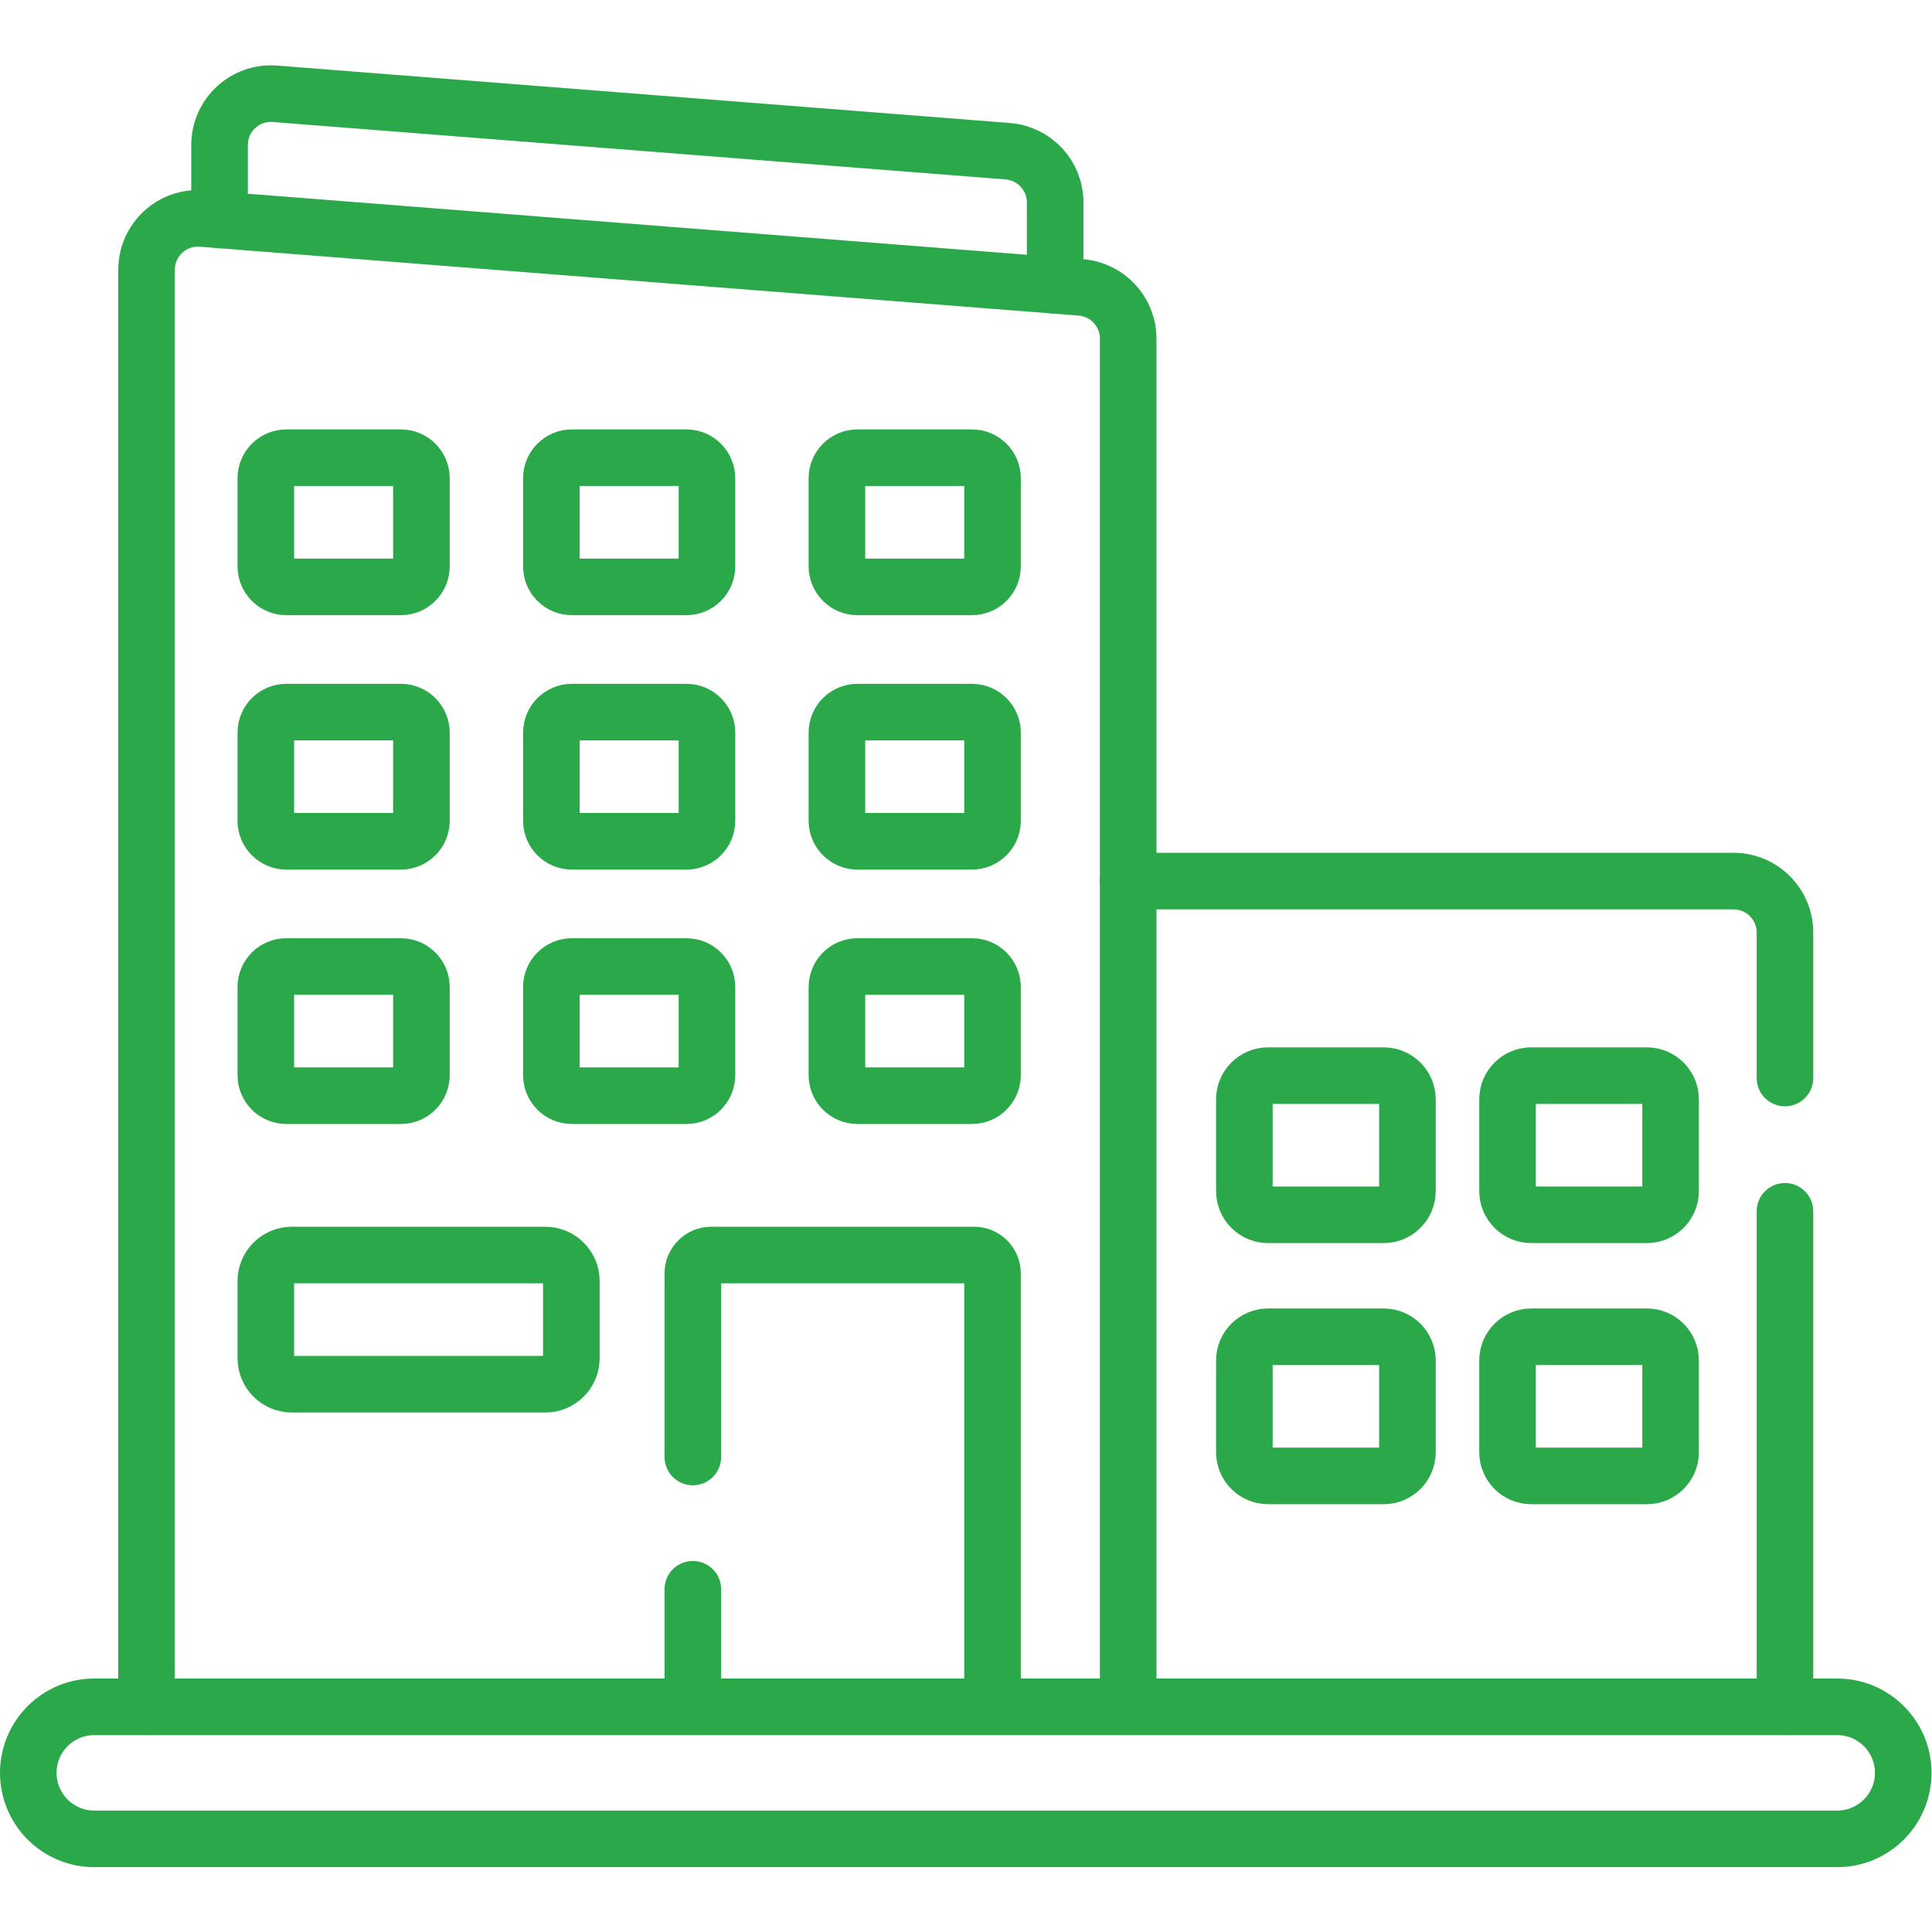 <?xml version="1.0" encoding="UTF-8"?>
<svg xmlns="http://www.w3.org/2000/svg" xmlns:xlink="http://www.w3.org/1999/xlink" xmlns:svgjs="http://svgjs.com/svgjs" version="1.1" width="512" height="512" x="0" y="0" viewBox="0 0 682.667 682.667" style="enable-background:new 0 0 512 512" xml:space="preserve" class="">
  <g>
    <defs id="defs2329">
      <clipPath id="clipPath2339">
        <path d="M 0,512 H 512 V 0 H 0 Z" id="path2337" fill="#2ba84a" data-original="#000000" class=""/>
      </clipPath>
    </defs>
    <g id="g2331" transform="matrix(1.333,0,0,-1.333,0,682.667)">
      <g id="g2333">
        <g id="g2335" clip-path="url(#clipPath2339)">
          <g id="g2341" transform="translate(473.153,226.375)">
            <path d="m 0,0 v 38.565 c 0,7.528 -6.103,13.63 -13.63,13.63 h -160.474" style="stroke-width:15;stroke-linecap:round;stroke-linejoin:round;stroke-miterlimit:10;stroke-dasharray:none;stroke-opacity:1" id="path2343" fill="none" stroke="#2ba84a" stroke-width="15" stroke-linecap="round" stroke-linejoin="round" stroke-miterlimit="10" stroke-dasharray="none" stroke-opacity="" data-original="#000000" class=""/>
          </g>
          <g id="g2345" transform="translate(473.153,59.69)">
            <path d="M 0,0 V 131.352" style="stroke-width:15;stroke-linecap:round;stroke-linejoin:round;stroke-miterlimit:10;stroke-dasharray:none;stroke-opacity:1" id="path2347" fill="none" stroke="#2ba84a" stroke-width="15" stroke-linecap="round" stroke-linejoin="round" stroke-miterlimit="10" stroke-dasharray="none" stroke-opacity="" data-original="#000000" class=""/>
          </g>
          <g id="g2349" transform="translate(279.697,436.482)">
            <path d="m 0,0 v 21.975 c 0,7.114 -5.472,13.032 -12.564,13.588 L -206.805,50.786 C -214.728,51.407 -221.5,45.145 -221.5,37.198 V 17.36" style="stroke-width:15;stroke-linecap:round;stroke-linejoin:round;stroke-miterlimit:10;stroke-dasharray:none;stroke-opacity:1" id="path2351" fill="none" stroke="#2ba84a" stroke-width="15" stroke-linecap="round" stroke-linejoin="round" stroke-miterlimit="10" stroke-dasharray="none" stroke-opacity="" data-original="#000000" class=""/>
          </g>
          <g id="g2353" transform="translate(299.049,59.69)">
            <path d="m 0,0 v 218.88 143.793 c 0,7.115 -5.473,13.033 -12.565,13.588 l -6.787,0.532 -221.499,17.36 -4.656,0.365 c -7.923,0.621 -14.695,-5.641 -14.695,-13.588 V 0" style="stroke-width:15;stroke-linecap:round;stroke-linejoin:round;stroke-miterlimit:10;stroke-dasharray:none;stroke-opacity:1" id="path2355" fill="none" stroke="#2ba84a" stroke-width="15" stroke-linecap="round" stroke-linejoin="round" stroke-miterlimit="10" stroke-dasharray="none" stroke-opacity="" data-original="#000000" class=""/>
          </g>
          <g id="g2357" transform="translate(487,59.69)">
            <path d="M 0,0 H -13.847 -187.951 -448.153 -462 c -9.665,0 -17.5,-7.835 -17.5,-17.5 0,-9.665 7.835,-17.5 17.5,-17.5 H 0 c 9.665,0 17.5,7.835 17.5,17.5 C 17.5,-7.835 9.665,0 0,0 Z" style="stroke-width:15;stroke-linecap:round;stroke-linejoin:round;stroke-miterlimit:10;stroke-dasharray:none;stroke-opacity:1" id="path2359" fill="none" stroke="#2ba84a" stroke-width="15" stroke-linecap="round" stroke-linejoin="round" stroke-miterlimit="10" stroke-dasharray="none" stroke-opacity="" data-original="#000000" class=""/>
          </g>
          <g id="g2361" transform="translate(106.264,356.558)">
            <path d="m 0,0 h -30.358 c -3.006,0 -5.443,2.437 -5.443,5.442 v 23.357 c 0,3.006 2.437,5.443 5.443,5.443 H 0 c 3.006,0 5.443,-2.437 5.443,-5.443 V 5.442 C 5.443,2.437 3.006,0 0,0 Z" style="stroke-width:15;stroke-linecap:round;stroke-linejoin:round;stroke-miterlimit:10;stroke-dasharray:none;stroke-opacity:1" id="path2363" fill="none" stroke="#2ba84a" stroke-width="15" stroke-linecap="round" stroke-linejoin="round" stroke-miterlimit="10" stroke-dasharray="none" stroke-opacity="" data-original="#000000" class=""/>
          </g>
          <g id="g2365" transform="translate(181.957,356.558)">
            <path d="m 0,0 h -30.358 c -3.006,0 -5.443,2.437 -5.443,5.442 v 23.357 c 0,3.006 2.437,5.443 5.443,5.443 H 0 c 3.005,0 5.442,-2.437 5.442,-5.443 V 5.442 C 5.442,2.437 3.005,0 0,0 Z" style="stroke-width:15;stroke-linecap:round;stroke-linejoin:round;stroke-miterlimit:10;stroke-dasharray:none;stroke-opacity:1" id="path2367" fill="none" stroke="#2ba84a" stroke-width="15" stroke-linecap="round" stroke-linejoin="round" stroke-miterlimit="10" stroke-dasharray="none" stroke-opacity="" data-original="#000000" class=""/>
          </g>
          <g id="g2369" transform="translate(257.649,356.558)">
            <path d="M 0,0 H -30.358 C -33.364,0 -35.8,2.437 -35.8,5.442 v 23.357 c 0,3.006 2.436,5.443 5.442,5.443 H 0 c 3.006,0 5.442,-2.437 5.442,-5.443 V 5.442 C 5.442,2.437 3.006,0 0,0 Z" style="stroke-width:15;stroke-linecap:round;stroke-linejoin:round;stroke-miterlimit:10;stroke-dasharray:none;stroke-opacity:1" id="path2371" fill="none" stroke="#2ba84a" stroke-width="15" stroke-linecap="round" stroke-linejoin="round" stroke-miterlimit="10" stroke-dasharray="none" stroke-opacity="" data-original="#000000" class=""/>
          </g>
          <g id="g2373" transform="translate(106.264,289.121)">
            <path d="m 0,0 h -30.358 c -3.006,0 -5.443,2.437 -5.443,5.442 v 23.357 c 0,3.006 2.437,5.443 5.443,5.443 H 0 c 3.006,0 5.443,-2.437 5.443,-5.443 V 5.442 C 5.443,2.437 3.006,0 0,0 Z" style="stroke-width:15;stroke-linecap:round;stroke-linejoin:round;stroke-miterlimit:10;stroke-dasharray:none;stroke-opacity:1" id="path2375" fill="none" stroke="#2ba84a" stroke-width="15" stroke-linecap="round" stroke-linejoin="round" stroke-miterlimit="10" stroke-dasharray="none" stroke-opacity="" data-original="#000000" class=""/>
          </g>
          <g id="g2377" transform="translate(181.957,289.121)">
            <path d="m 0,0 h -30.358 c -3.006,0 -5.443,2.437 -5.443,5.442 v 23.357 c 0,3.006 2.437,5.443 5.443,5.443 H 0 c 3.005,0 5.442,-2.437 5.442,-5.443 V 5.442 C 5.442,2.437 3.005,0 0,0 Z" style="stroke-width:15;stroke-linecap:round;stroke-linejoin:round;stroke-miterlimit:10;stroke-dasharray:none;stroke-opacity:1" id="path2379" fill="none" stroke="#2ba84a" stroke-width="15" stroke-linecap="round" stroke-linejoin="round" stroke-miterlimit="10" stroke-dasharray="none" stroke-opacity="" data-original="#000000" class=""/>
          </g>
          <g id="g2381" transform="translate(257.649,289.121)">
            <path d="M 0,0 H -30.358 C -33.364,0 -35.8,2.437 -35.8,5.442 v 23.357 c 0,3.006 2.436,5.443 5.442,5.443 H 0 c 3.006,0 5.442,-2.437 5.442,-5.443 V 5.442 C 5.442,2.437 3.006,0 0,0 Z" style="stroke-width:15;stroke-linecap:round;stroke-linejoin:round;stroke-miterlimit:10;stroke-dasharray:none;stroke-opacity:1" id="path2383" fill="none" stroke="#2ba84a" stroke-width="15" stroke-linecap="round" stroke-linejoin="round" stroke-miterlimit="10" stroke-dasharray="none" stroke-opacity="" data-original="#000000" class=""/>
          </g>
          <g id="g2385" transform="translate(106.264,221.685)">
            <path d="m 0,0 h -30.358 c -3.006,0 -5.443,2.437 -5.443,5.442 v 23.357 c 0,3.006 2.437,5.443 5.443,5.443 H 0 c 3.006,0 5.443,-2.437 5.443,-5.443 V 5.442 C 5.443,2.437 3.006,0 0,0 Z" style="stroke-width:15;stroke-linecap:round;stroke-linejoin:round;stroke-miterlimit:10;stroke-dasharray:none;stroke-opacity:1" id="path2387" fill="none" stroke="#2ba84a" stroke-width="15" stroke-linecap="round" stroke-linejoin="round" stroke-miterlimit="10" stroke-dasharray="none" stroke-opacity="" data-original="#000000" class=""/>
          </g>
          <g id="g2389" transform="translate(144.551,145.207)">
            <path d="m 0,0 h -67.188 c -3.811,0 -6.9,3.089 -6.9,6.9 v 20.442 c 0,3.811 3.089,6.9 6.9,6.9 H 0 c 3.811,0 6.9,-3.089 6.9,-6.9 V 6.9 C 6.9,3.089 3.811,0 0,0 Z" style="stroke-width:15;stroke-linecap:round;stroke-linejoin:round;stroke-miterlimit:10;stroke-dasharray:none;stroke-opacity:1" id="path2391" fill="none" stroke="#2ba84a" stroke-width="15" stroke-linecap="round" stroke-linejoin="round" stroke-miterlimit="10" stroke-dasharray="none" stroke-opacity="" data-original="#000000" class=""/>
          </g>
          <g id="g2393" transform="translate(181.957,221.685)">
            <path d="m 0,0 h -30.358 c -3.006,0 -5.443,2.437 -5.443,5.442 v 23.357 c 0,3.006 2.437,5.443 5.443,5.443 H 0 c 3.005,0 5.442,-2.437 5.442,-5.443 V 5.442 C 5.442,2.437 3.005,0 0,0 Z" style="stroke-width:15;stroke-linecap:round;stroke-linejoin:round;stroke-miterlimit:10;stroke-dasharray:none;stroke-opacity:1" id="path2395" fill="none" stroke="#2ba84a" stroke-width="15" stroke-linecap="round" stroke-linejoin="round" stroke-miterlimit="10" stroke-dasharray="none" stroke-opacity="" data-original="#000000" class=""/>
          </g>
          <g id="g2397" transform="translate(257.649,221.685)">
            <path d="M 0,0 H -30.358 C -33.364,0 -35.8,2.437 -35.8,5.442 v 23.357 c 0,3.006 2.436,5.443 5.442,5.443 H 0 c 3.006,0 5.442,-2.437 5.442,-5.443 V 5.442 C 5.442,2.437 3.006,0 0,0 Z" style="stroke-width:15;stroke-linecap:round;stroke-linejoin:round;stroke-miterlimit:10;stroke-dasharray:none;stroke-opacity:1" id="path2399" fill="none" stroke="#2ba84a" stroke-width="15" stroke-linecap="round" stroke-linejoin="round" stroke-miterlimit="10" stroke-dasharray="none" stroke-opacity="" data-original="#000000" class=""/>
          </g>
          <g id="g2401" transform="translate(183.653,90.853)">
            <path d="M 0,0 V -31.164" style="stroke-width:15;stroke-linecap:round;stroke-linejoin:round;stroke-miterlimit:10;stroke-dasharray:none;stroke-opacity:1" id="path2403" fill="none" stroke="#2ba84a" stroke-width="15" stroke-linecap="round" stroke-linejoin="round" stroke-miterlimit="10" stroke-dasharray="none" stroke-opacity="" data-original="#000000" class=""/>
          </g>
          <g id="g2405" transform="translate(263.092,59.69)">
            <path d="m 0,0 v 114.88 c 0,2.695 -2.184,4.879 -4.879,4.879 h -69.68 c -2.695,0 -4.879,-2.184 -4.879,-4.879 V 66.227" style="stroke-width:15;stroke-linecap:round;stroke-linejoin:round;stroke-miterlimit:10;stroke-dasharray:none;stroke-opacity:1" id="path2407" fill="none" stroke="#2ba84a" stroke-width="15" stroke-linecap="round" stroke-linejoin="round" stroke-miterlimit="10" stroke-dasharray="none" stroke-opacity="" data-original="#000000" class=""/>
          </g>
          <g id="g2409" transform="translate(366.776,190.114)">
            <path d="m 0,0 h -30.628 c -3.477,0 -6.297,2.819 -6.297,6.296 V 30.59 c 0,3.478 2.82,6.297 6.297,6.297 H 0 c 3.478,0 6.297,-2.819 6.297,-6.297 V 6.296 C 6.297,2.819 3.478,0 0,0 Z" style="stroke-width:15;stroke-linecap:round;stroke-linejoin:round;stroke-miterlimit:10;stroke-dasharray:none;stroke-opacity:1" id="path2411" fill="none" stroke="#2ba84a" stroke-width="15" stroke-linecap="round" stroke-linejoin="round" stroke-miterlimit="10" stroke-dasharray="none" stroke-opacity="" data-original="#000000" class=""/>
          </g>
          <g id="g2413" transform="translate(366.776,120.897)">
            <path d="m 0,0 h -30.628 c -3.477,0 -6.297,2.819 -6.297,6.297 V 30.59 c 0,3.478 2.82,6.297 6.297,6.297 H 0 c 3.478,0 6.297,-2.819 6.297,-6.297 V 6.297 C 6.297,2.819 3.478,0 0,0 Z" style="stroke-width:15;stroke-linecap:round;stroke-linejoin:round;stroke-miterlimit:10;stroke-dasharray:none;stroke-opacity:1" id="path2415" fill="none" stroke="#2ba84a" stroke-width="15" stroke-linecap="round" stroke-linejoin="round" stroke-miterlimit="10" stroke-dasharray="none" stroke-opacity="" data-original="#000000" class=""/>
          </g>
          <g id="g2417" transform="translate(436.536,190.114)">
            <path d="m 0,0 h -30.627 c -3.477,0 -6.297,2.819 -6.297,6.296 V 30.59 c 0,3.478 2.82,6.297 6.297,6.297 H 0 c 3.479,0 6.297,-2.819 6.297,-6.297 V 6.296 C 6.297,2.819 3.479,0 0,0 Z" style="stroke-width:15;stroke-linecap:round;stroke-linejoin:round;stroke-miterlimit:10;stroke-dasharray:none;stroke-opacity:1" id="path2419" fill="none" stroke="#2ba84a" stroke-width="15" stroke-linecap="round" stroke-linejoin="round" stroke-miterlimit="10" stroke-dasharray="none" stroke-opacity="" data-original="#000000" class=""/>
          </g>
          <g id="g2421" transform="translate(436.536,120.897)">
            <path d="m 0,0 h -30.627 c -3.477,0 -6.297,2.819 -6.297,6.297 V 30.59 c 0,3.478 2.82,6.297 6.297,6.297 H 0 c 3.479,0 6.297,-2.819 6.297,-6.297 V 6.297 C 6.297,2.819 3.479,0 0,0 Z" style="stroke-width:15;stroke-linecap:round;stroke-linejoin:round;stroke-miterlimit:10;stroke-dasharray:none;stroke-opacity:1" id="path2423" fill="none" stroke="#2ba84a" stroke-width="15" stroke-linecap="round" stroke-linejoin="round" stroke-miterlimit="10" stroke-dasharray="none" stroke-opacity="" data-original="#000000" class=""/>
          </g>
        </g>
      </g>
    </g>
  </g>
</svg>
